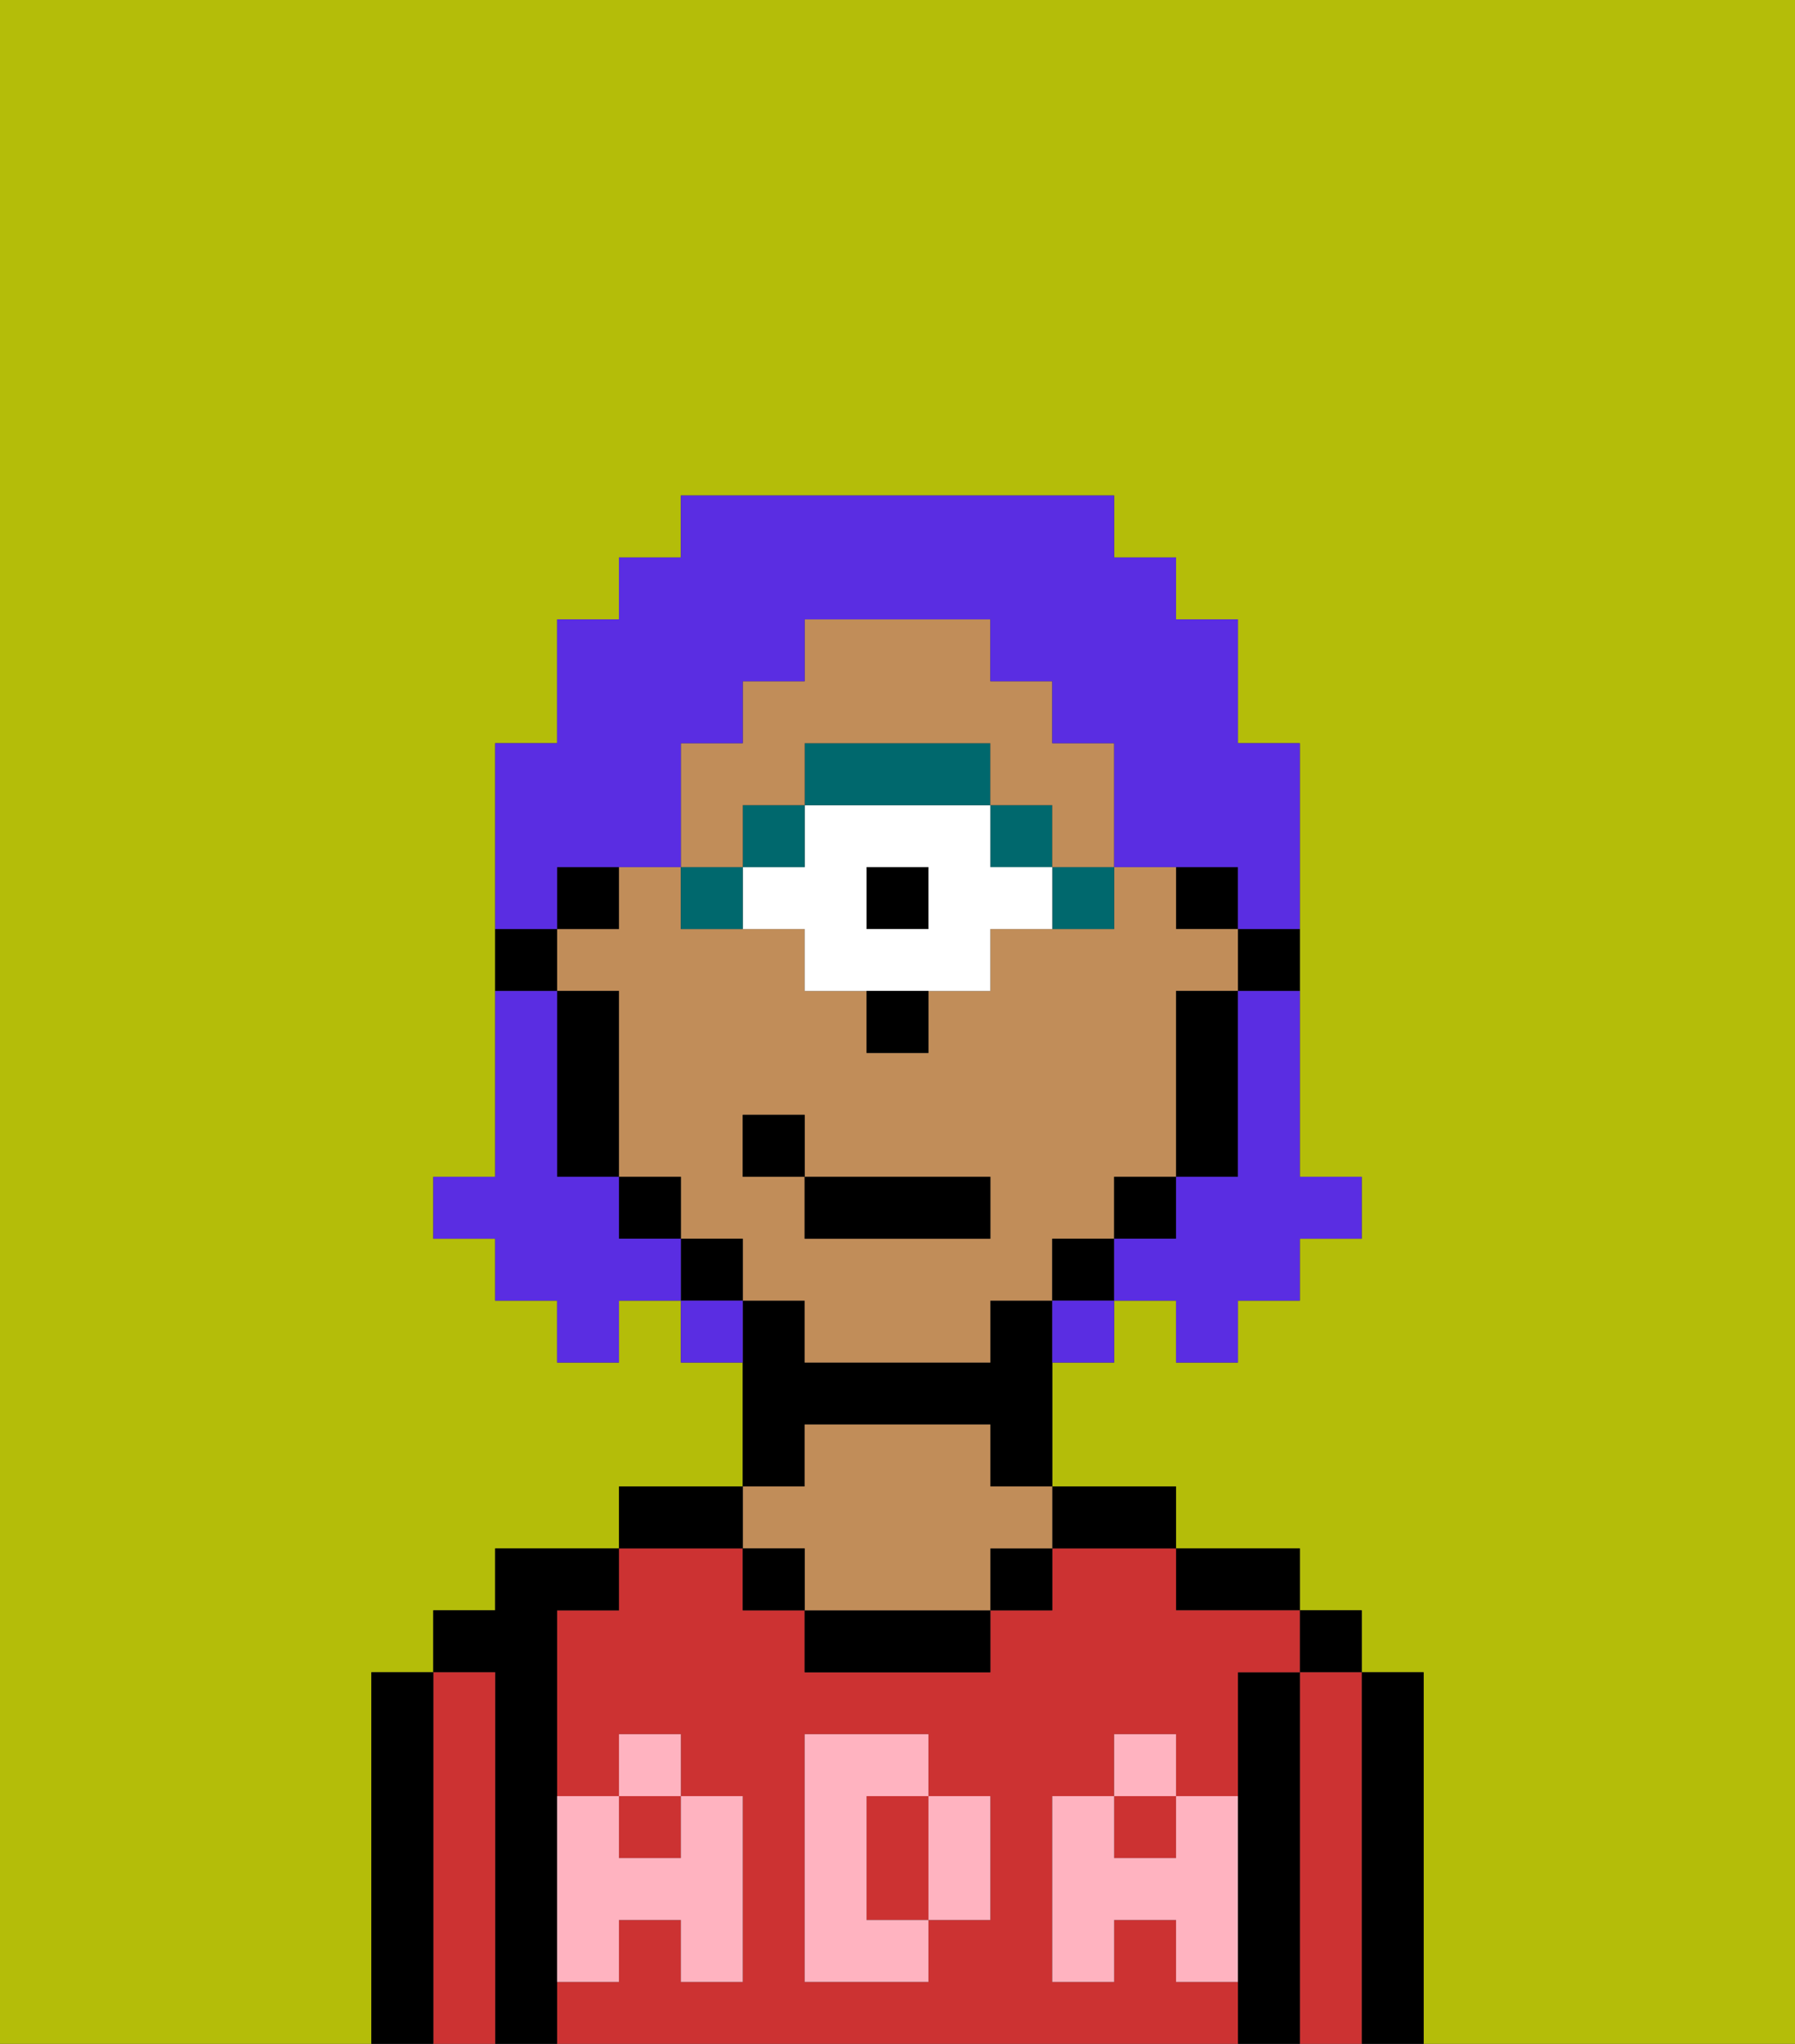 <svg xmlns="http://www.w3.org/2000/svg" viewBox="0 0 29 33"><rect x="0" y="0" width="29" height="33" fill="#333333" stroke="none"/><defs><style>polygon,rect,path{shape-rendering:crispedges;}.ia104-1{fill:#b4bd09;}.ia104-2{fill:#000000;}.ia104-3{fill:#cc3232;}.ia104-4{fill:#c18d59;}.ia104-5{fill:#ffb3c0;}.ia104-6{fill:#00686d;}.ia104-7{fill:#ffffff;}.ia104-8{fill:#5a2de2;}</style></defs><path class="ia104-1" d="M0,33H6V27H7V26H8V25h2V24h2V22H11V21H10v1H9V21H8V20H7V19H8V12H9V10h1V9h1V8h7V9h1v1h1v2h1v7h1v1H21v1H20v1H19V21H18v1H17v2h2v1h2v1h1v1h1v6h6V0H0Z"/><path class="ia104-2" d="M23,27H22v6h1V27Z"/><rect class="ia104-2" x="21" y="26" width="1" height="1"/><path class="ia104-3" d="M22,27H21v6h1V27Z"/><path class="ia104-2" d="M21,27H20v6h1V27Z"/><path class="ia104-2" d="M20,26h1V25H19v1Z"/><path class="ia104-3" d="M15,29H14v2h1V29Z"/><rect class="ia104-3" x="10" y="29" width="1" height="1"/><rect class="ia104-3" x="18" y="29" width="1" height="1"/><path class="ia104-3" d="M19,32V31H18v1H17V29h1V28h1v1h1V27h1V26H19V25H17v1H16v1H13V26H12V25H10v1H9v3h1V28h1v1h1v3H11V31H10v1H9v1H20V32Zm-3-2v1H15v1H13V28h2v1h1Z"/><path class="ia104-2" d="M18,25h1V24H17v1Z"/><rect class="ia104-2" x="16" y="25" width="1" height="1"/><path class="ia104-2" d="M13,26v1h3V26H13Z"/><path class="ia104-2" d="M13,23h3v1h1V21H16v1H13V21H12v3h1Z"/><path class="ia104-4" d="M13,25v1h3V25h1V24H16V23H13v1H12v1Z"/><rect class="ia104-2" x="12" y="25" width="1" height="1"/><path class="ia104-2" d="M12,24H10v1h2Z"/><path class="ia104-2" d="M9,31V26h1V25H8v1H7v1H8v6H9V31Z"/><path class="ia104-3" d="M8,27H7v6H8V27Z"/><path class="ia104-2" d="M7,27H6v6H7V27Z"/><path class="ia104-5" d="M19,30H18V29H17v3h1V31h1v1h1V29H19Z"/><rect class="ia104-5" x="18" y="28" width="1" height="1"/><path class="ia104-5" d="M15,30v1h1V29H15Z"/><path class="ia104-5" d="M14,30V29h1V28H13v4h2V31H14Z"/><path class="ia104-5" d="M9,32h1V31h1v1h1V29H11v1H10V29H9v3Z"/><rect class="ia104-5" x="10" y="28" width="1" height="1"/><path class="ia104-2" d="M20,16h1V15H20Z"/><rect class="ia104-2" x="19" y="14" width="1" height="1"/><path class="ia104-4" d="M18,20V19h1V16h1V15H19V14H18v1H16v1H15v1H14V16H13V15H11V14H10v1H9v1h1v3h1v1h1v1h1v1h3V21h1V20Zm-2,0H13V19H12V18h1v1h3Z"/><path class="ia104-2" d="M19,17v2h1V16H19Z"/><rect class="ia104-2" x="18" y="19" width="1" height="1"/><rect class="ia104-2" x="17" y="20" width="1" height="1"/><rect class="ia104-2" x="11" y="20" width="1" height="1"/><rect class="ia104-2" x="10" y="19" width="1" height="1"/><rect class="ia104-2" x="9" y="14" width="1" height="1"/><path class="ia104-2" d="M10,16H9v3h1V16Z"/><path class="ia104-2" d="M9,15H8v1H9Z"/><path class="ia104-6" d="M17,15h1V14H17Z"/><rect class="ia104-6" x="16" y="13" width="1" height="1"/><rect class="ia104-2" x="14" y="14" width="1" height="1"/><path class="ia104-7" d="M16,14V13H13v1H12v1h1v1h3V15h1V14Zm-1,1H14V14h1Z"/><path class="ia104-6" d="M16,13V12H13v1h3Z"/><rect class="ia104-6" x="12" y="13" width="1" height="1"/><path class="ia104-6" d="M12,15V14H11v1Z"/><path class="ia104-2" d="M14,17h1V16H14Z"/><path class="ia104-4" d="M12,13h1V12h3v1h1v1h1V12H17V11H16V10H13v1H12v1H11v2h1Z"/><rect class="ia104-2" x="13" y="19" width="3" height="1"/><rect class="ia104-2" x="12" y="18" width="1" height="1"/><path class="ia104-8" d="M20,17v2H19v1H18v1h1v1h1V21h1V20h1V19H21V16H20Z"/><path class="ia104-8" d="M9,14h2V12h1V11h1V10h3v1h1v1h1v2h2v1h1V12H20V10H19V9H18V8H11V9H10v1H9v2H8v3H9Z"/><path class="ia104-8" d="M10,20V19H9V16H8v3H7v1H8v1H9v1h1V21h1V20Z"/><path class="ia104-8" d="M11,21v1h1V21Z"/><path class="ia104-8" d="M17,22h1V21H17Z"/></svg>